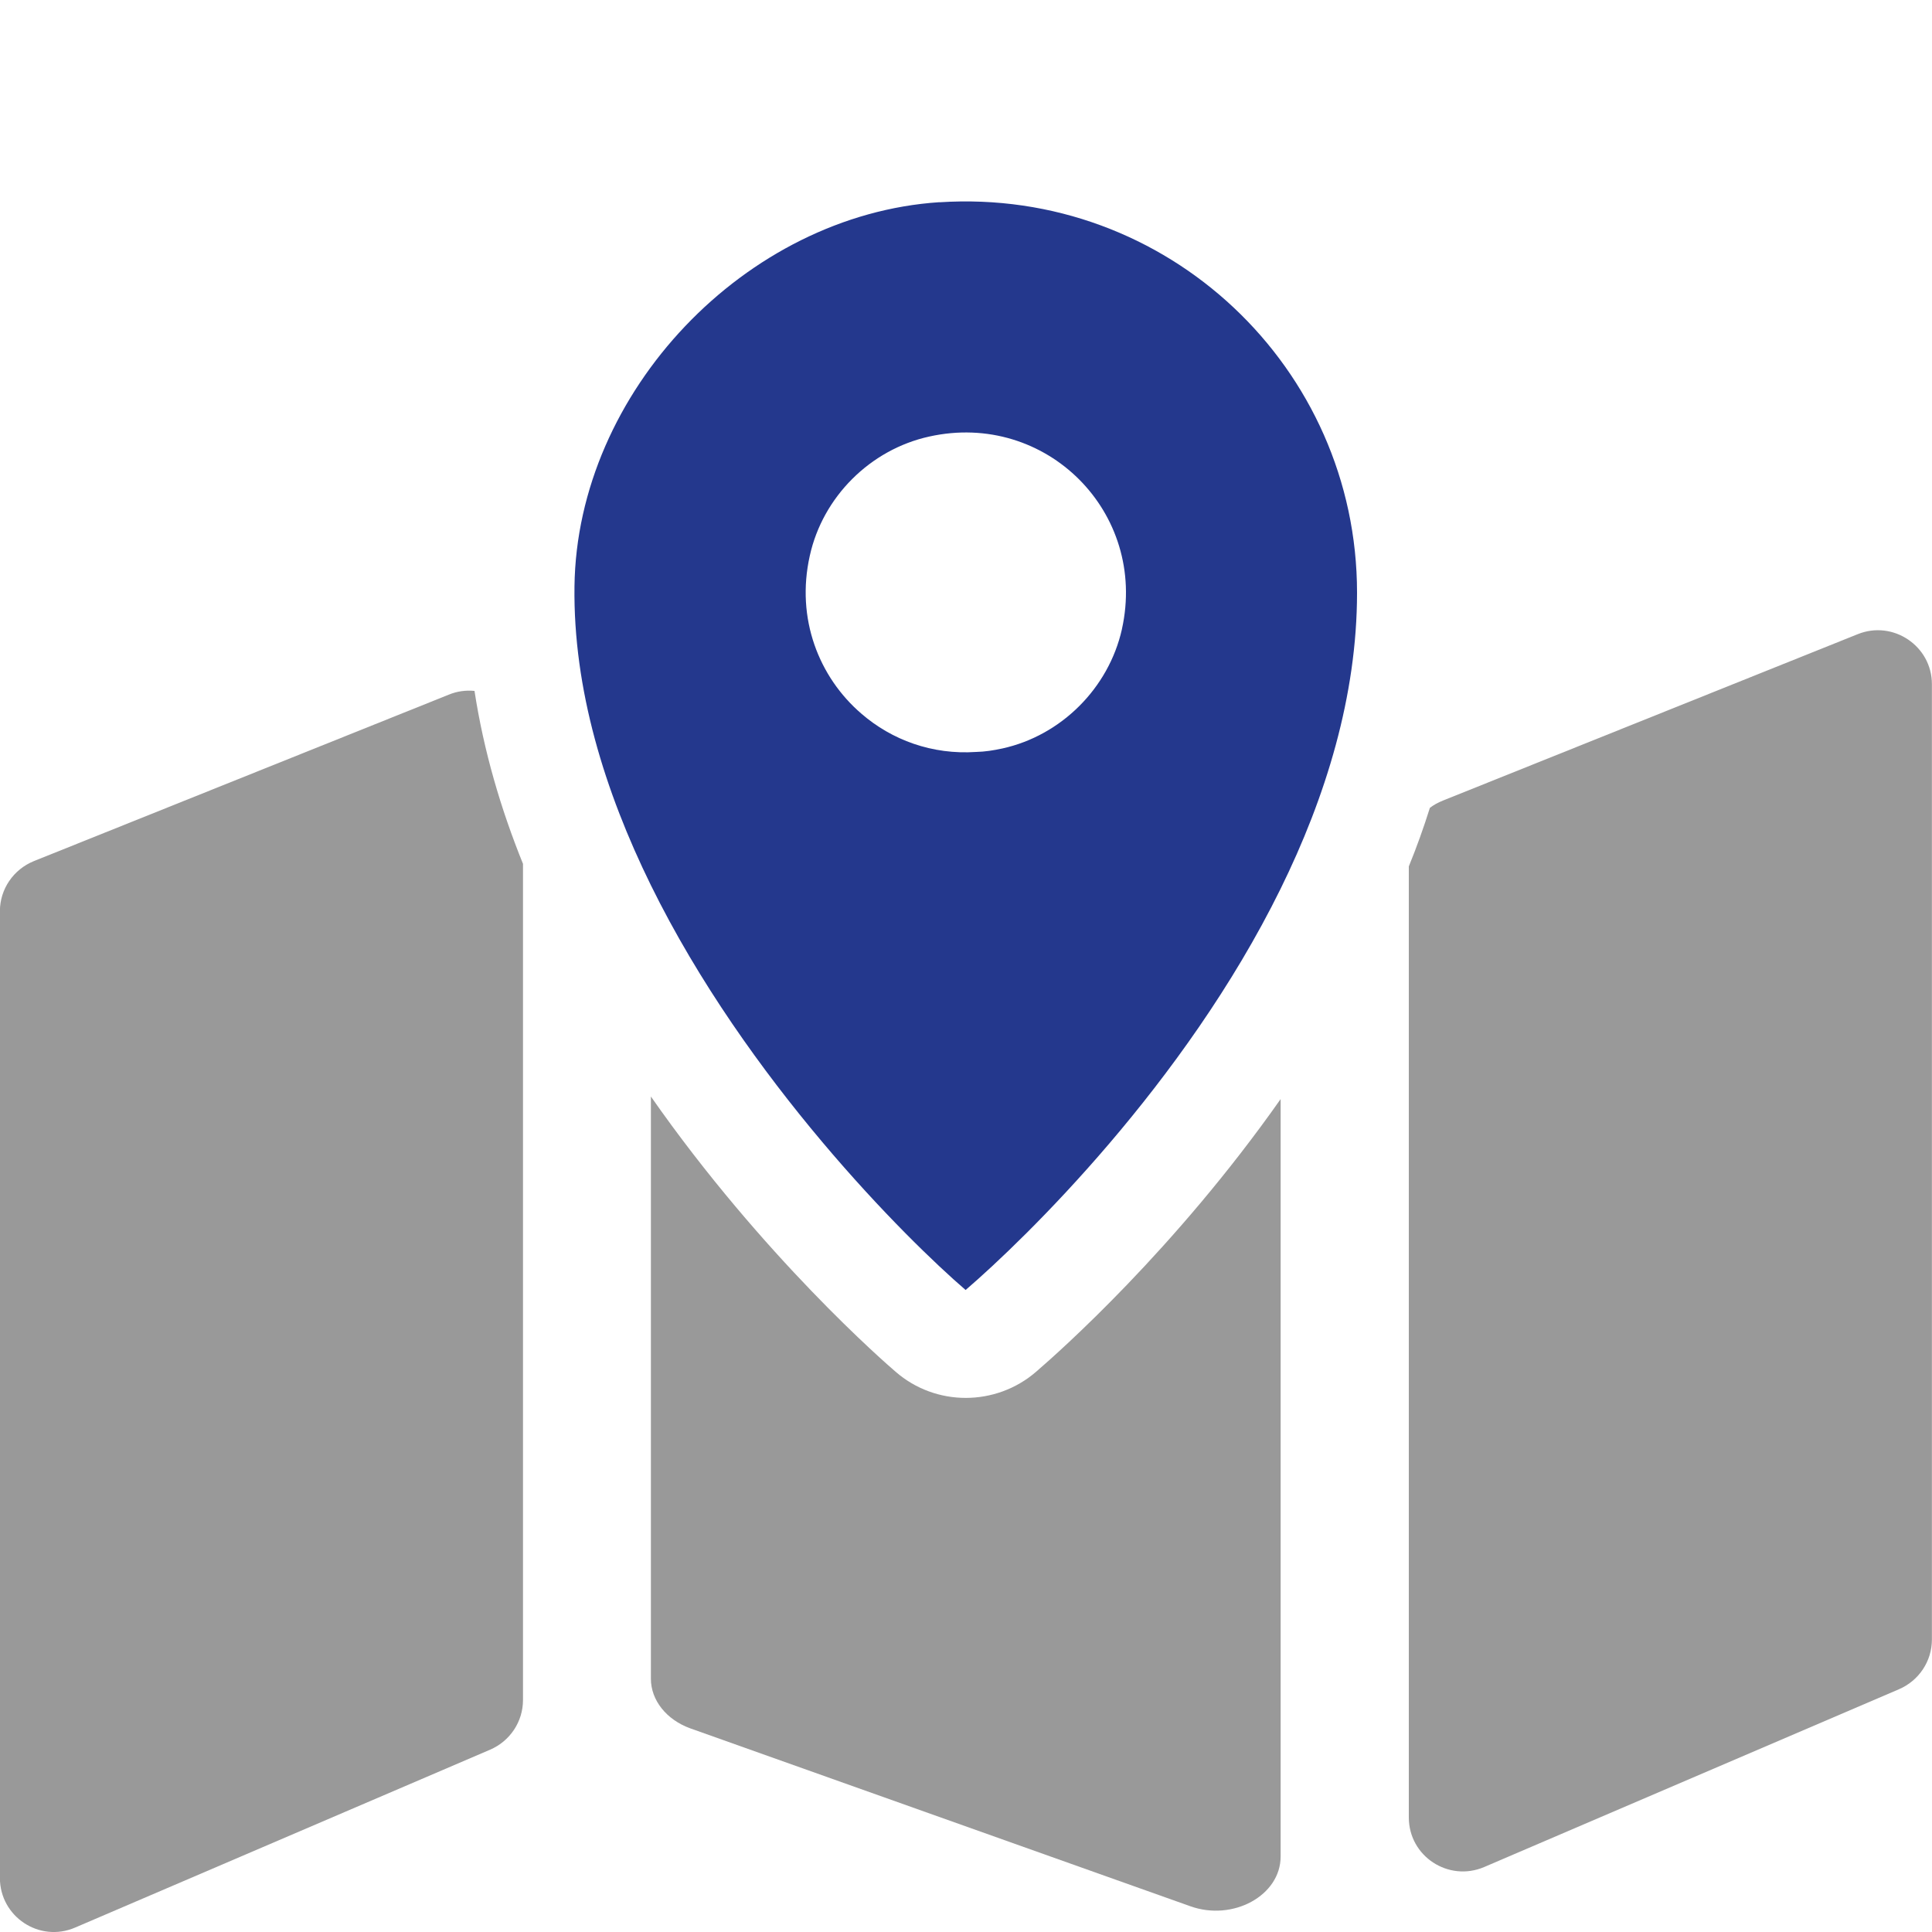 <?xml version="1.0" encoding="UTF-8"?>
<svg id="a" data-name="Camada 1" xmlns="http://www.w3.org/2000/svg" viewBox="0 0 200 200">
  <defs>
    <style>
      .b {
        fill: #999;
      }

      .c {
        fill: #24388d;
      }
    </style>
  </defs>
  <g>
    <path class="b" d="M54.14,89.44v86.55c0,2.23-1.34,4.25-3.41,5.14l-42.95,18.41c-3.69,1.59-7.79-1.12-7.79-5.14v-100.07c0-2.29,1.4-4.33,3.52-5.19l42.95-17.23c.87-.36,1.76-.47,2.63-.39h.03c.95,6.2,2.71,12.2,5.03,17.93Z"/>
    <path class="b" d="M199.99,70.81v98.92c0,2.23-1.34,4.25-3.41,5.14l-42.95,18.41c-3.69,1.56-7.79-1.12-7.79-5.14v-98.45c.81-1.98,1.54-4.02,2.18-6.06.39-.31.87-.56,1.34-.75l42.95-17.23c3.66-1.48,7.68,1.23,7.68,5.17Z"/>
    <path class="b" d="M132.57,113.79v78.4c0,4.02-4.92,6.73-9.36,5.14l-51.75-18.41c-2.46-.89-4.08-2.9-4.08-5.14v-60.27c11.59,16.59,24.35,27.65,25.33,28.49,2.09,1.82,4.69,2.71,7.26,2.71s5.19-.89,7.29-2.71c2.37-2.04,14.36-12.65,25.3-28.21Z"/>
  </g>
  <path class="c" d="M97.26,20.93c-20.08,1.31-37.54,19.66-37.79,39.77-.14,10.64,3.13,21.2,7.9,30.92,9.94,20.22,26.45,36.64,32.59,41.92,6.14-5.28,22.65-21.31,32.59-41.5,4.69-9.52,7.93-20,7.93-30.69,0-23.26-19.63-41.95-43.23-40.41ZM116.14,65.14c-1.37,6.09-6.28,11-12.37,12.34-.92.2-1.82.34-2.71.36-4.55.31-8.74-1.23-11.9-3.97-4.38-3.77-6.79-9.83-5.33-16.34,1.34-6.09,6.26-11,12.37-12.34,12.07-2.68,22.62,7.85,19.94,19.94Z"/>
</svg>